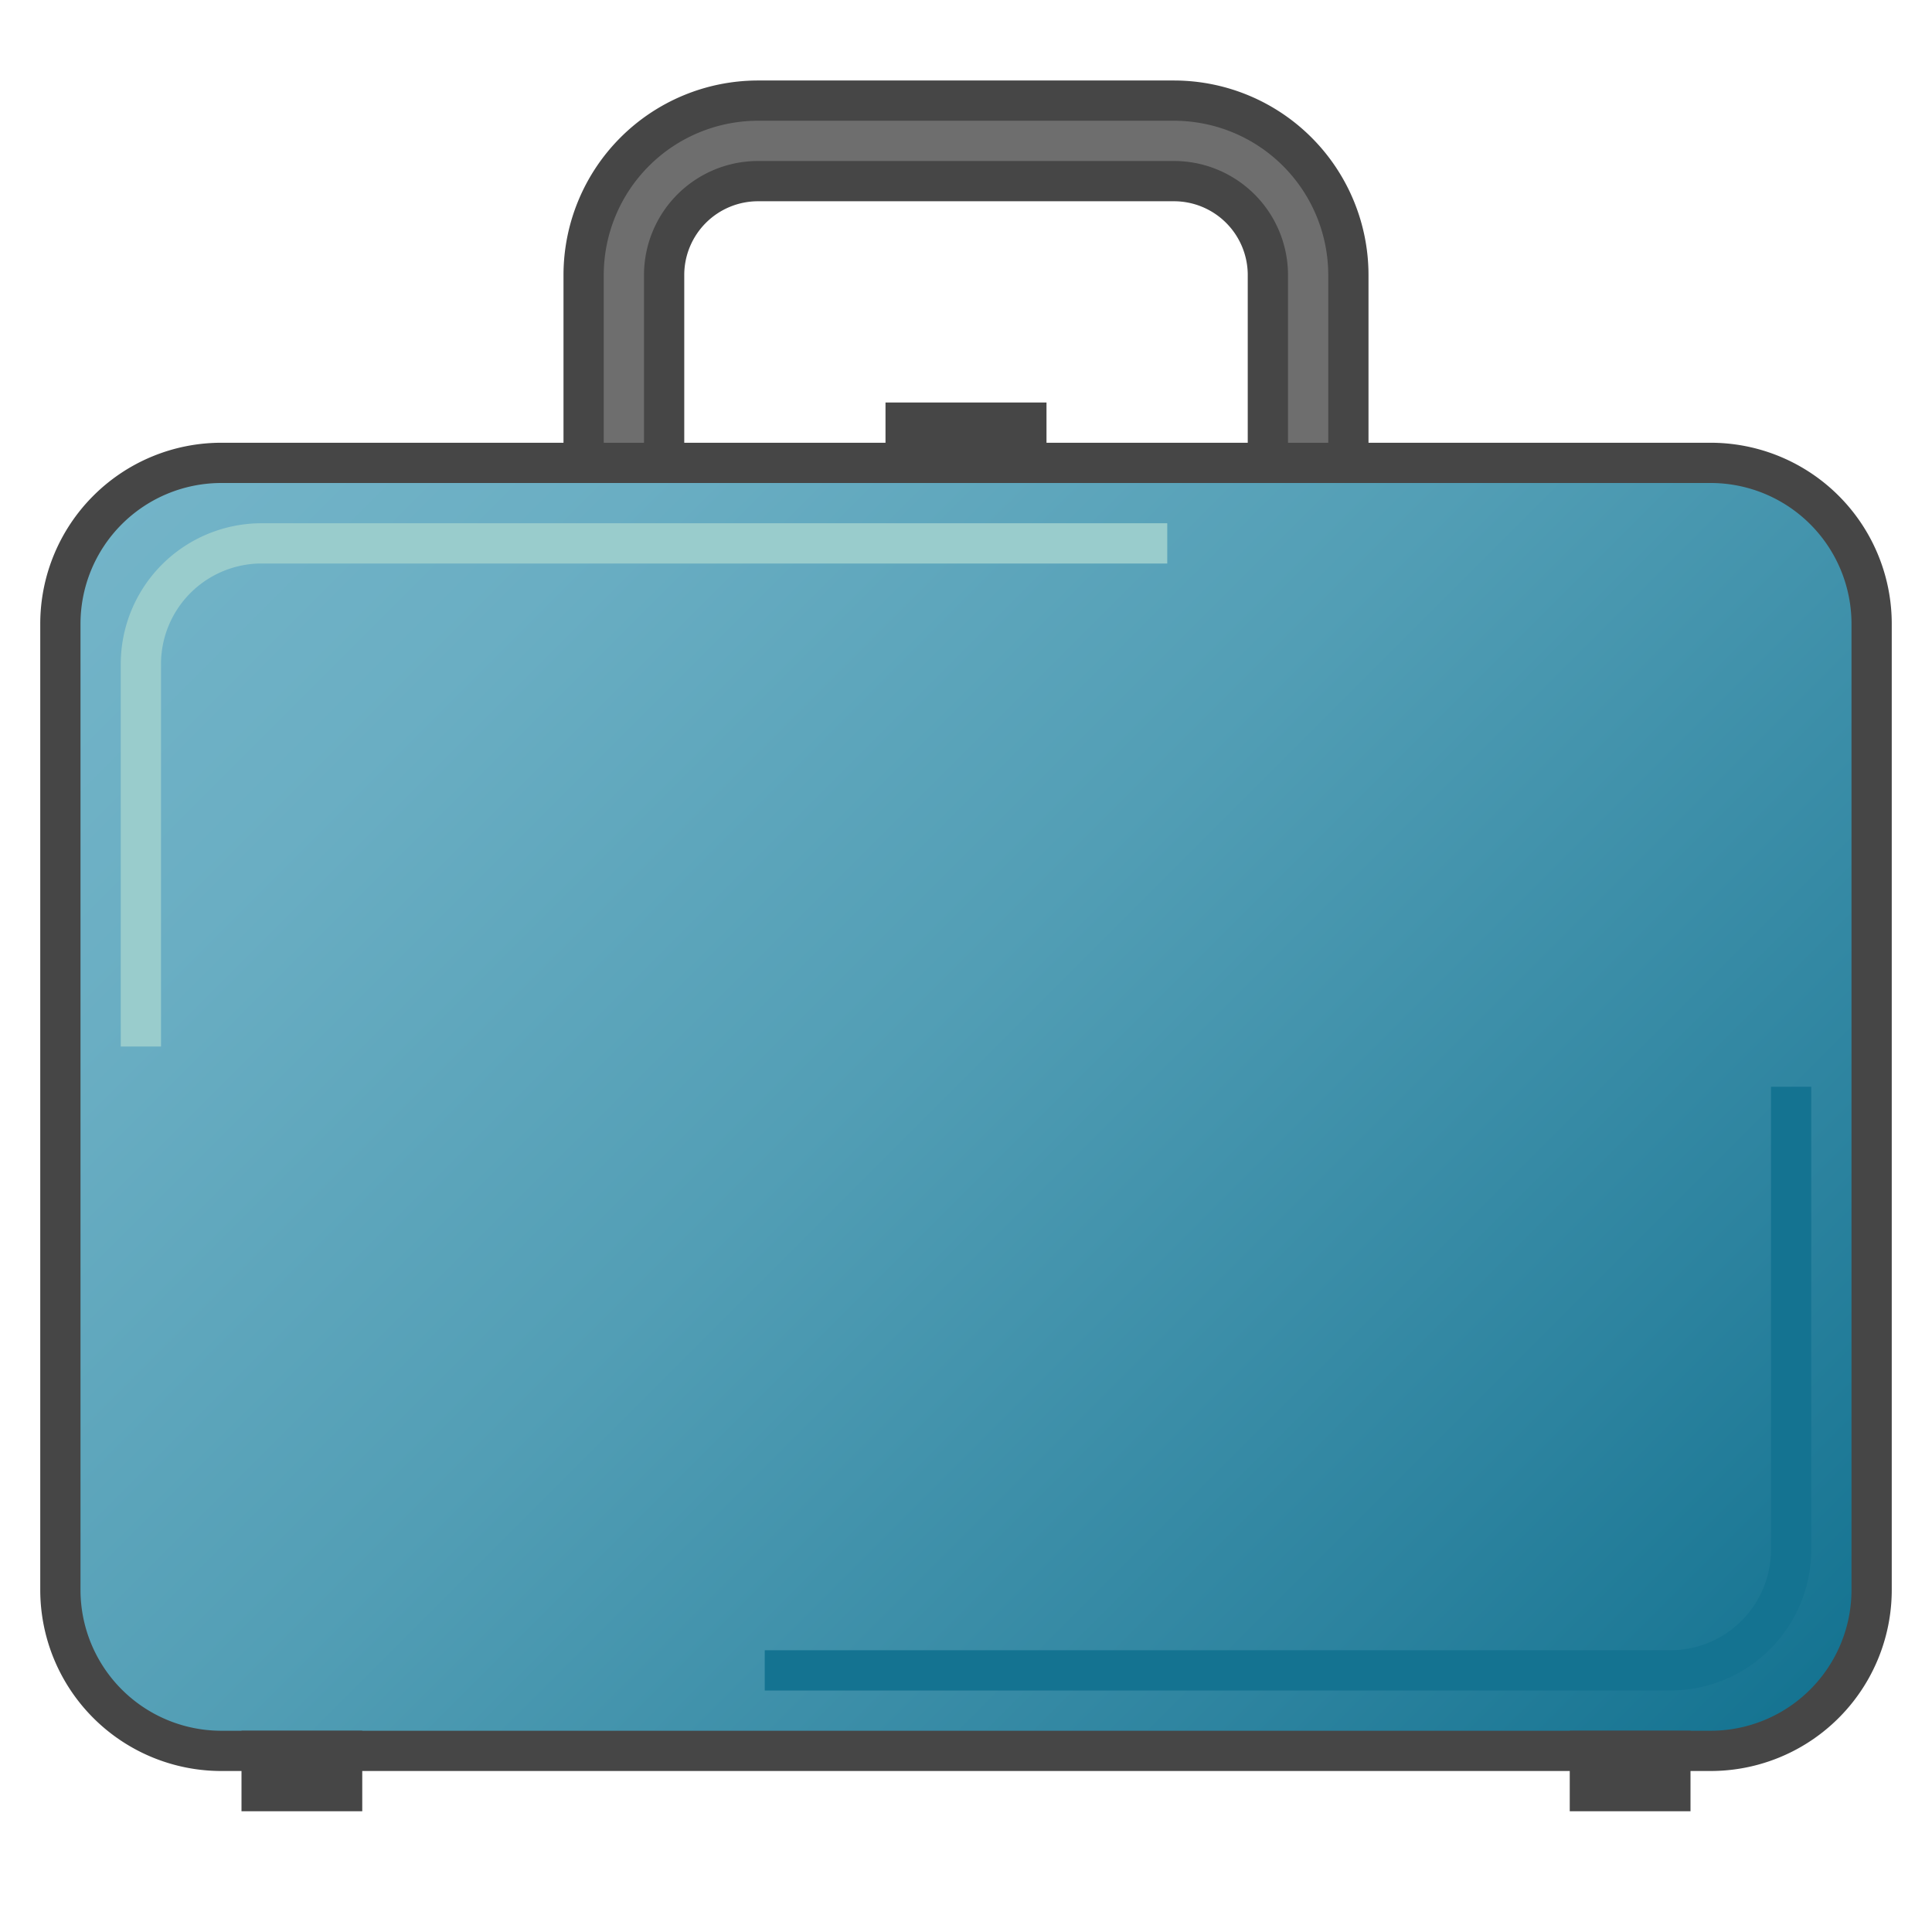 <svg id="Layer_1" data-name="Layer 1" xmlns="http://www.w3.org/2000/svg" xmlns:xlink="http://www.w3.org/1999/xlink" viewBox="0 0 48 48">
    <linearGradient id="Dark_Blue_Grad" data-name="Dark Blue Grad" x1="5.922" y1="9.422" x2="42.078" y2="45.578" gradientUnits="userSpaceOnUse">
      <stop offset="0" stop-color="#73b4c8"/>
      <stop offset="0.175" stop-color="#6aaec3"/>
      <stop offset="0.457" stop-color="#529eb5"/>
      <stop offset="0.809" stop-color="#2c839f"/>
      <stop offset="1" stop-color="#147391"/>
    </linearGradient>
    <linearGradient id="paper_gradient" data-name="paper gradient" x1="6" y1="44" x2="9" y2="44" gradientUnits="userSpaceOnUse">
      <stop offset="0" stop-color="#fff"/>
      <stop offset="0.221" stop-color="#f8f8f8"/>
      <stop offset="0.541" stop-color="#e5e5e5"/>
      <stop offset="0.92" stop-color="#c6c6c6"/>
      <stop offset="1" stop-color="#bebebe"/>
    </linearGradient>
    <linearGradient id="paper_gradient-2" x1="39" x2="42" xlink:href="#paper_gradient"/>
    <linearGradient id="paper_gradient-3" x1="22" y1="11" x2="26" y2="11" xlink:href="#paper_gradient"/>
  <path d="M42.5,11.5H5.5a4,4,0,0,0-4,4v24a4,4,0,0,0,4,4h37a4,4,0,0,0,4-4v-24A4,4,0,0,0,42.5,11.5Z" stroke="#464646" stroke-miterlimit="10" fill="url(#Dark_Blue_Grad)"/>
  <path d="M19,41.5H41.5a3,3,0,0,0,3-3V27" fill="none" stroke="#147391" stroke-miterlimit="10"/>
  <line x1="6" y1="44" x2="9" y2="44" stroke="#464646" stroke-miterlimit="10" stroke-width="2" fill="url(#paper_gradient)"/>
  <line x1="39" y1="44" x2="42" y2="44" stroke="#464646" stroke-miterlimit="10" stroke-width="2" fill="url(#paper_gradient-2)"/>
  <line x1="22" y1="11" x2="26" y2="11" stroke="#464646" stroke-miterlimit="10" stroke-width="2" fill="url(#paper_gradient-3)"/>
  <path d="M33.5,11.5h-2V6.834A2.334,2.334,0,0,0,29.166,4.5H18.834A2.334,2.334,0,0,0,16.5,6.834V11.5h-2V6.834A4.335,4.335,0,0,1,18.834,2.5H29.166A4.335,4.335,0,0,1,33.5,6.834Z" fill="#6e6e6e" stroke="#464646" stroke-miterlimit="10"/>
  <path d="M29,13.5H6.5a3,3,0,0,0-3,3V26" fill="none" stroke="#9cc" stroke-miterlimit="10"/>
</svg>
